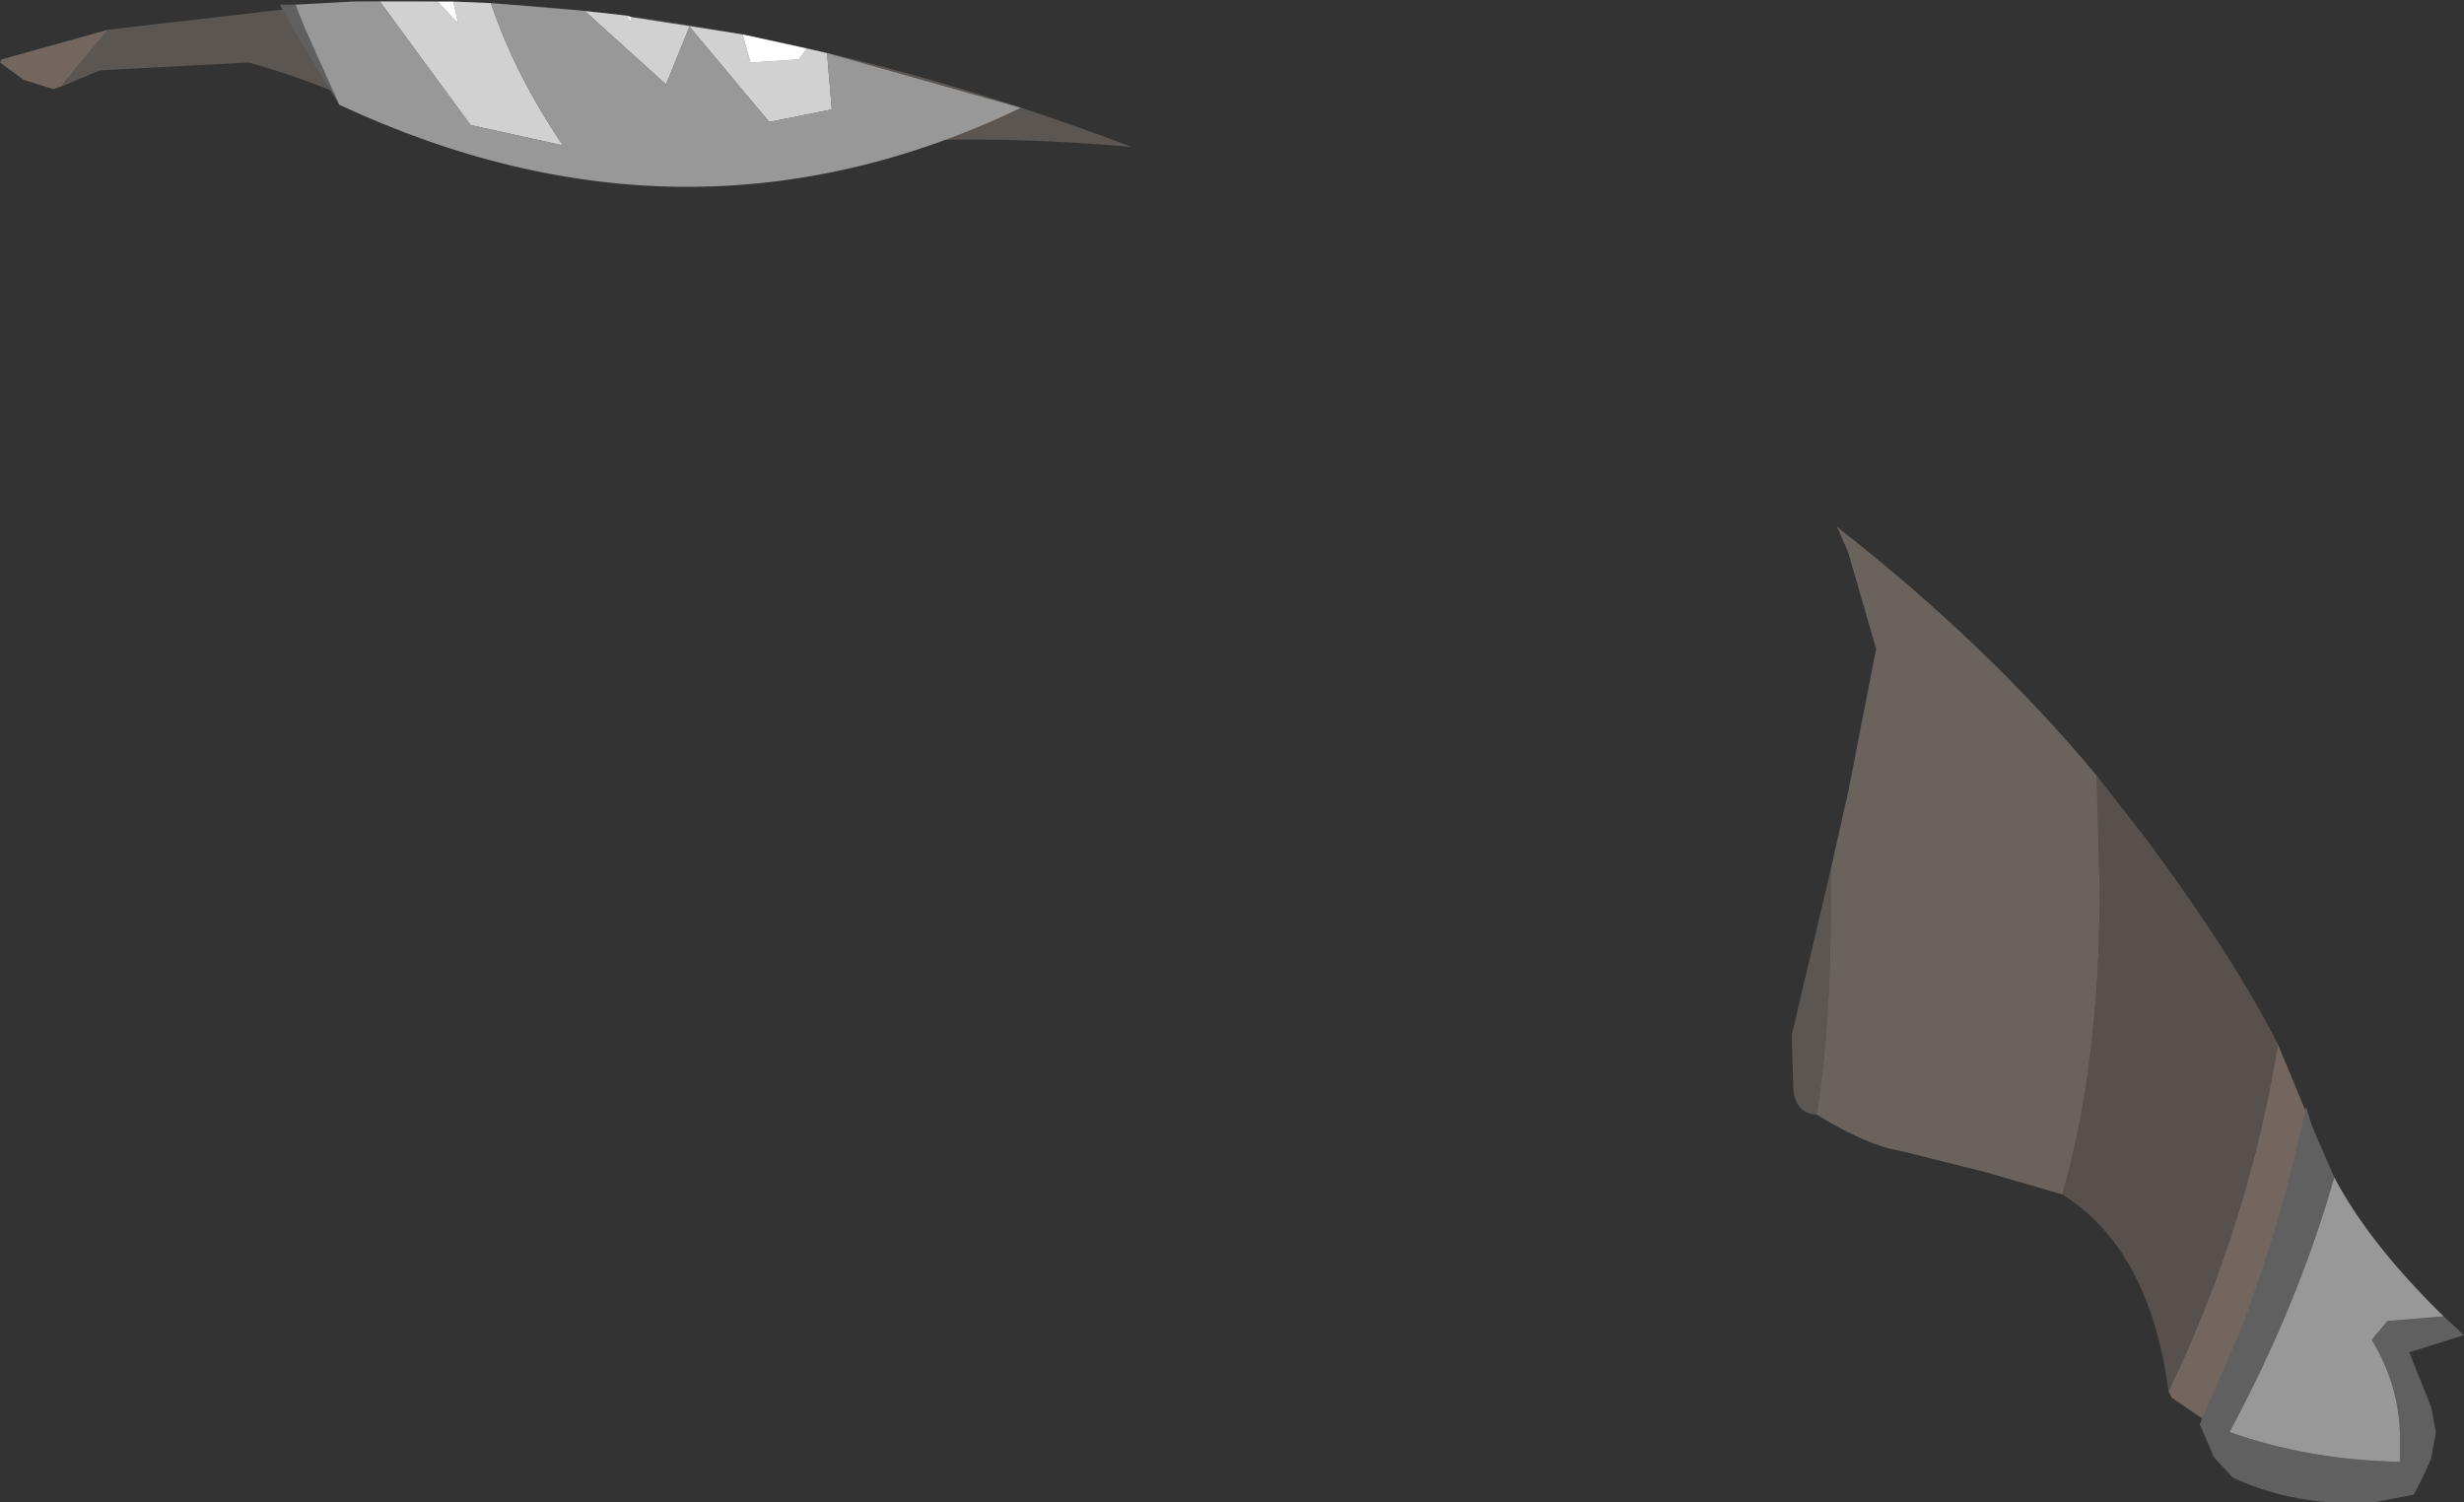 <?xml version="1.0" encoding="UTF-8" standalone="no"?>
<svg xmlns:ffdec="https://www.free-decompiler.com/flash" xmlns:xlink="http://www.w3.org/1999/xlink" ffdec:objectType="shape" height="48.05px" width="78.8px" xmlns="http://www.w3.org/2000/svg">
  <rect width="100%" height="100%" fill="#333333" stroke="none"/>
  <g transform="matrix(1.0, 0.0, 0.0, 1.0, 48.6, 31.65)">
    <path d="M17.35 6.55 Q18.55 2.4 18.55 -3.2 L18.45 -6.85 20.05 -4.8 Q22.8 -1.1 24.25 1.75 23.3 7.55 20.75 12.85 20.15 8.3 17.35 6.55" fill="#8e7c71" fill-opacity="0.4" fill-rule="evenodd" stroke="none"/>
    <path d="M18.45 -6.85 L18.55 -3.2 Q18.55 2.4 17.35 6.55 L14.95 5.85 12.15 5.15 Q11.15 5.0 9.5 4.0 9.95 1.15 9.95 -2.7 L9.95 -3.85 10.5 -6.3 11.4 -10.9 10.5 -14.0 10.15 -14.8 Q14.95 -11.05 18.45 -6.85" fill="#b9a99b" fill-opacity="0.4" fill-rule="evenodd" stroke="none"/>
    <path d="M9.95 -3.85 L9.95 -2.7 Q9.95 1.15 9.5 4.0 8.8 3.95 8.75 3.15 L8.7 1.45 9.95 -3.85 M-45.15 -30.7 L-37.35 -31.6 Q-25.6 -31.95 -12.4 -26.95 -17.65 -27.4 -21.45 -27.0 L-29.9 -26.45 Q-33.55 -26.45 -35.7 -27.65 -37.95 -28.9 -40.65 -29.65 L-45.4 -29.4 -46.6 -28.9 -46.6 -28.95 -45.15 -30.7" fill="#b9a99b" fill-opacity="0.298" fill-rule="evenodd" stroke="none"/>
    <path d="M20.75 12.85 Q23.3 7.55 24.25 1.75 L25.35 4.4 25.65 5.15 Q24.55 9.8 22.4 14.1 L20.85 13.05 20.75 12.85 M-46.6 -28.9 L-46.9 -28.8 -47.85 -29.1 -48.6 -29.65 -48.55 -29.75 -45.15 -30.7 -46.6 -28.95 -46.6 -28.9" fill="#8e7c71" fill-opacity="0.694" fill-rule="evenodd" stroke="none"/>
    <path d="M-34.1 -31.6 L-32.9 -31.55 Q-32.15 -29.3 -30.6 -27.0 L-33.55 -27.65 -36.45 -31.6 -34.6 -31.6 -33.95 -30.9 -34.1 -31.6 M-29.9 -31.3 L-28.55 -31.15 -28.45 -30.95 -28.4 -31.1 -24.85 -30.55 -24.6 -29.65 -23.05 -29.75 -22.8 -30.1 -22.15 -29.95 -22.0 -28.15 -24.0 -27.75 -26.55 -30.8 -27.3 -28.95 -29.9 -31.3" fill="#d1d1d1" fill-rule="evenodd" stroke="none"/>
    <path d="M-34.1 -31.6 L-33.95 -30.9 -34.6 -31.6 -34.1 -31.6 M-28.55 -31.15 L-28.4 -31.1 -28.45 -30.95 -28.55 -31.15 M-24.85 -30.55 L-22.8 -30.1 -23.05 -29.75 -24.6 -29.65 -24.85 -30.55" fill="#ffffff" fill-rule="evenodd" stroke="none"/>
    <path d="M-37.75 -28.3 L-39.15 -30.6 -39.65 -31.5 -39.15 -31.5 -38.85 -30.75 -37.75 -28.3 M26.05 6.0 Q24.9 10.05 22.7 14.15 25.25 15.05 28.15 15.1 L28.15 14.15 Q28.1 12.6 27.25 11.2 L27.75 10.6 29.55 10.45 30.2 11.05 28.45 11.6 29.15 13.35 29.3 14.15 29.15 15.0 28.9 15.55 28.6 16.15 27.3 16.4 Q24.8 16.55 22.8 15.6 L22.2 14.95 21.75 13.9 23.05 10.9 Q24.4 7.35 25.15 3.75 L25.35 4.4 26.05 6.0" fill="#606060" fill-rule="evenodd" stroke="none"/>
    <path d="M-36.45 -31.6 L-33.55 -27.65 -30.6 -27.0 Q-32.15 -29.3 -32.9 -31.55 L-29.9 -31.3 -27.3 -28.95 -26.55 -30.8 -24.0 -27.75 -22.0 -28.15 -22.15 -29.95 -15.95 -28.2 Q-26.6 -23.1 -37.75 -28.3 L-38.85 -30.75 -39.15 -31.5 -37.35 -31.6 -36.45 -31.6 M26.05 6.0 Q27.15 8.1 29.55 10.45 L27.75 10.6 27.25 11.2 Q28.1 12.6 28.15 14.15 L28.15 15.1 Q25.25 15.05 22.7 14.15 24.9 10.05 26.05 6.0" fill="#989898" fill-rule="evenodd" stroke="none"/>
  </g>
</svg>
